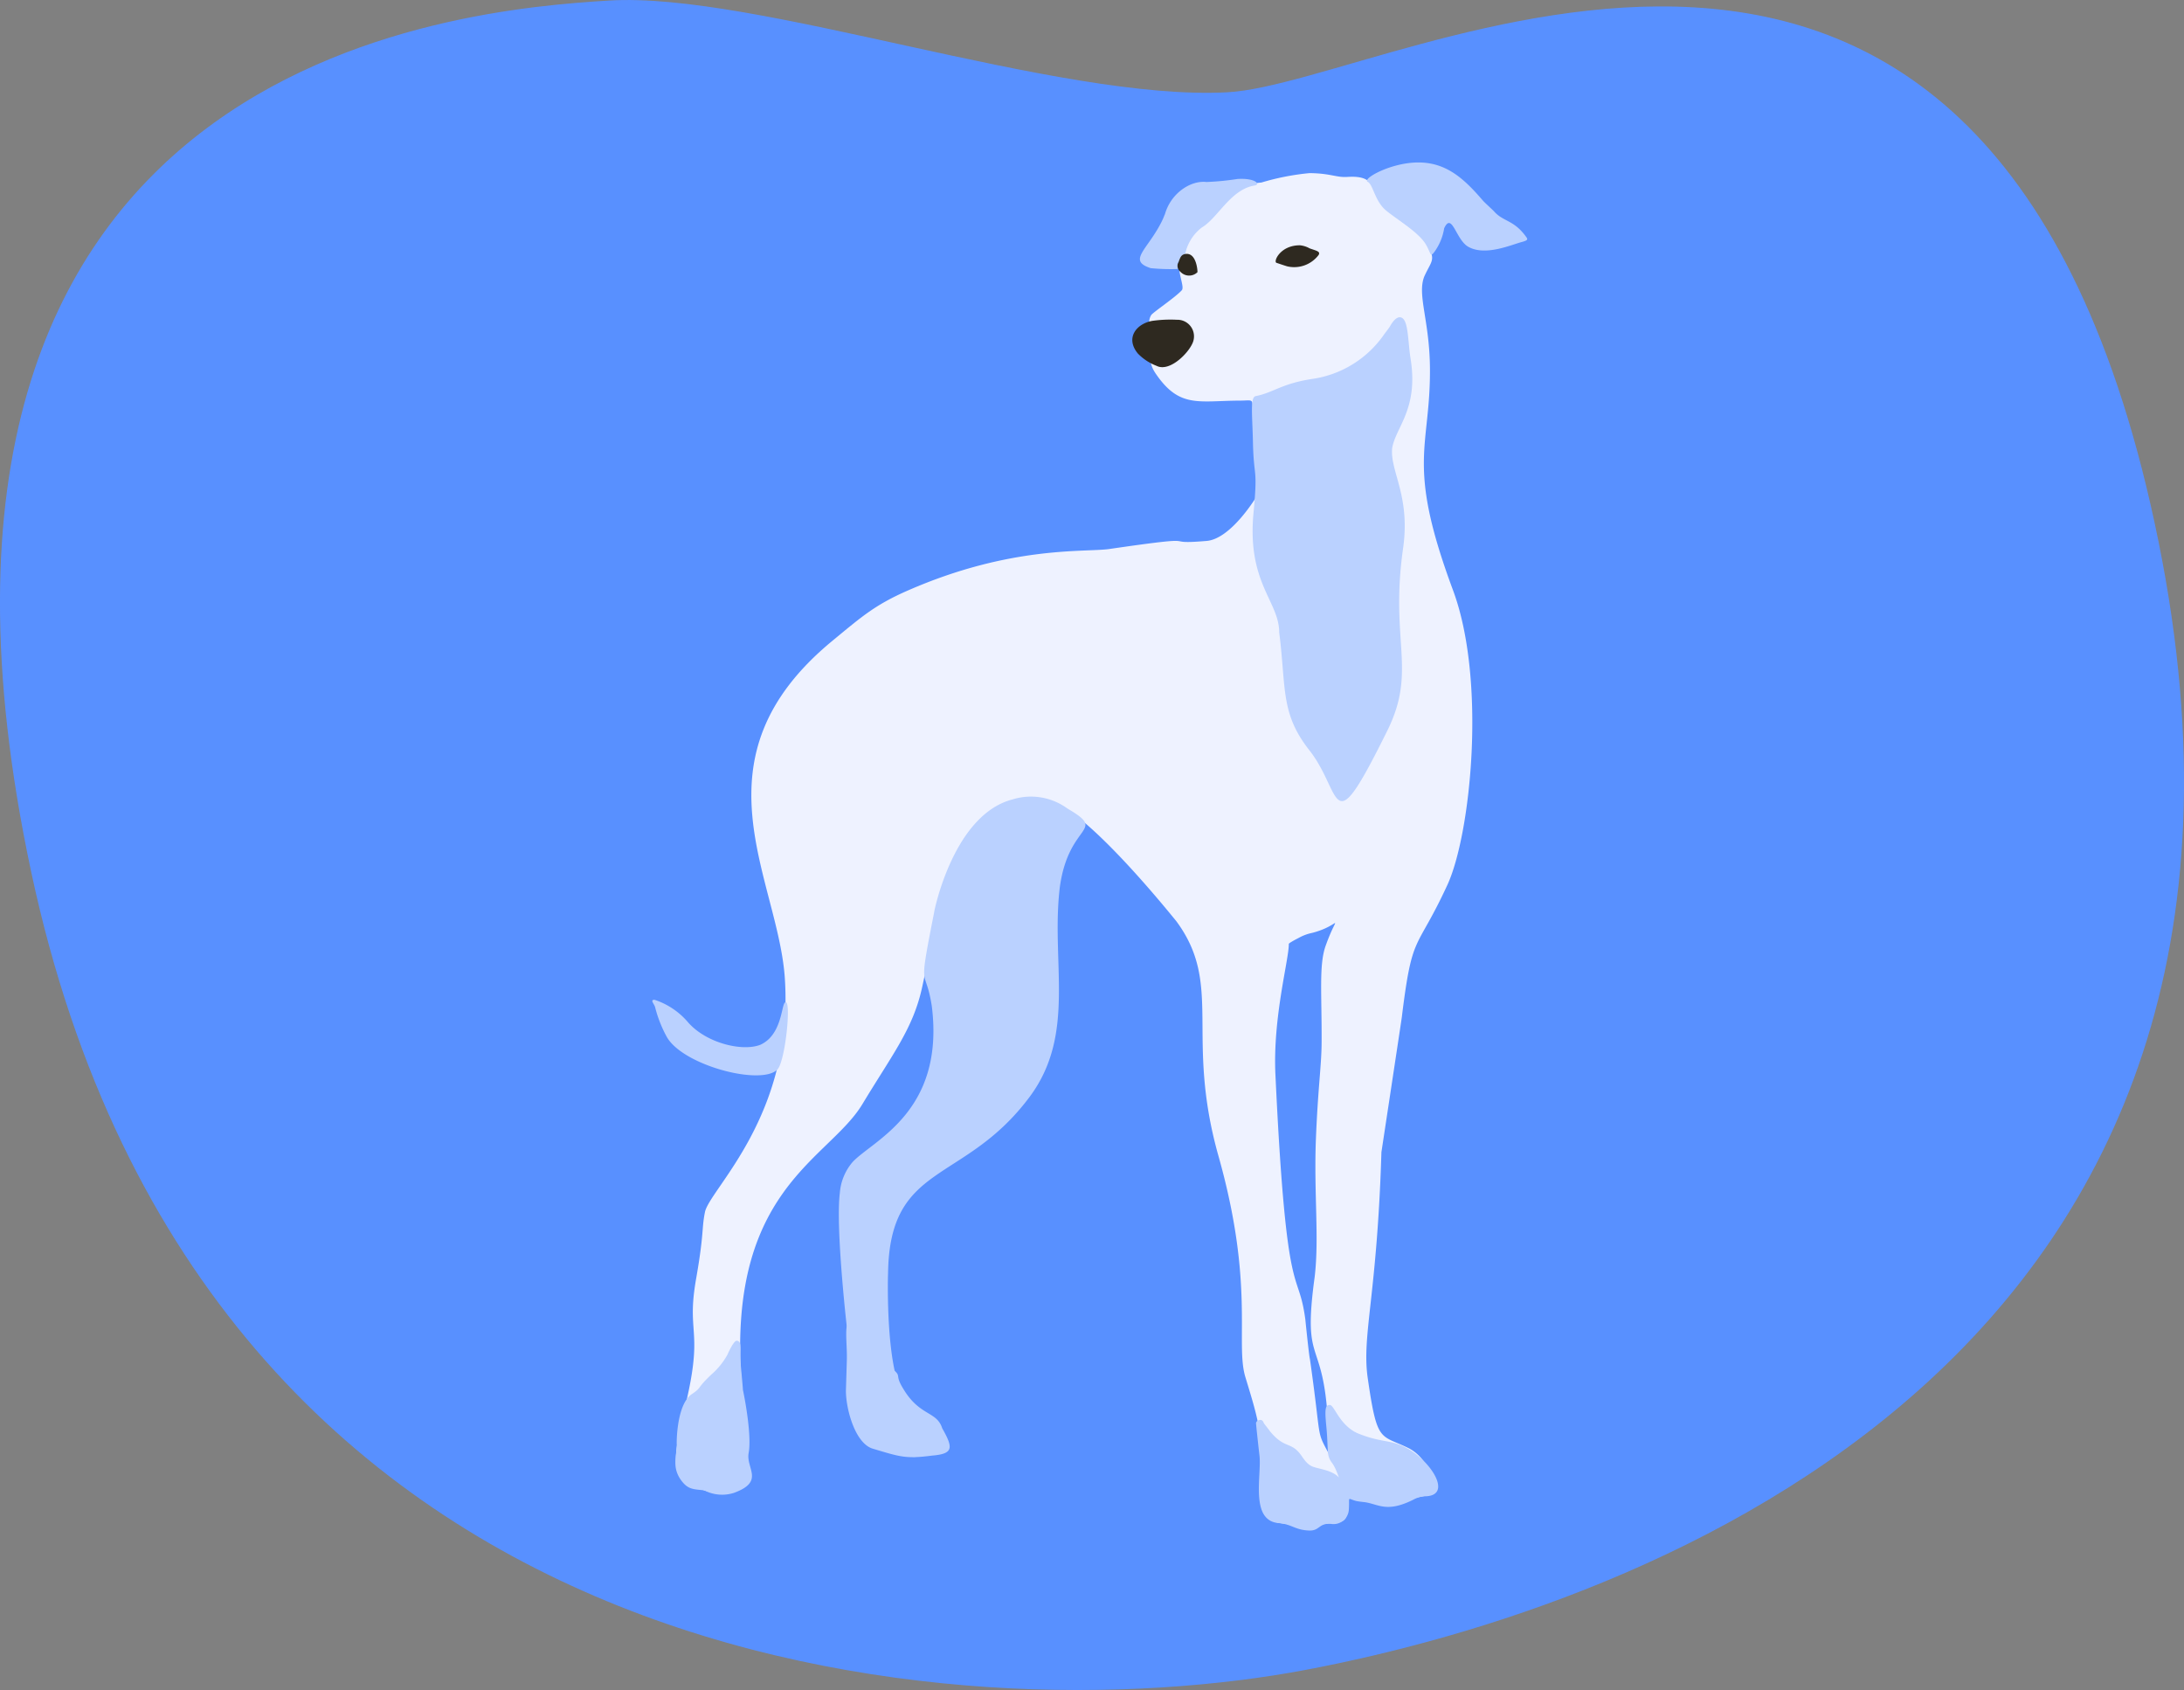 <svg xmlns="http://www.w3.org/2000/svg" width="253.538" height="196.137" viewBox="0 0 253.538 196.137">
  <rect x="0" y="0" width="253.538" height="196.137" fill="#808080" stroke="none"/>
  <g id="그룹_27" data-name="그룹 27" transform="translate(-61.462 -158.467)">
    <g id="그룹_26" data-name="그룹 26" transform="translate(84.519 -84.616)">
      <path id="패스_60" data-name="패스 60" d="M4048.607,3695.951c19.73-1.064,88.921-42.579,108.082,52.16s-59.611,123.48-99,130.931-127.737,2.129-147.962-92.61,50.03-100.06,67.062-101.125S4028.877,3697.016,4048.607,3695.951Z" transform="translate(-3929.163 -3442.159)" fill="#5890ff"/>
    </g>
    <g id="Whippet_1_white_" data-name="Whippet 1 [ white ]" transform="translate(-69.053 -2442.566)">
      <path id="Whippet_1.6" data-name="Whippet 1.6" d="M285.151,2622.3a28.835,28.835,0,0,0-5.592,1.093,6.88,6.88,0,0,0-3.709,1.42,16.255,16.255,0,0,0-2.317,2.56c-.8.82-.008-.081-2,1.838-2.966,2.833-.724,5.926-1.194,6.661-.728.827-3.393,2.6-3.577,2.914-.5.865,0,1.337-.054,3.2-.053,1.733-.2,2.411.561,3.547,2.774,4.1,4.992,3.18,9.855,3.169,1.935-.012,1.2-.5,1.592,3.269a40.972,40.972,0,0,1,.373,7.715s-2.974,5.052-5.878,5.3c-5.932.506.7-.809-11.423.955-2.985.364-11.442-.366-23.246,4.789-3.835,1.674-5.355,3.025-8.745,5.818-16.713,13.738-6.315,27.565-5.557,39.231,1.04,15.93-8.741,24.443-9.275,27.1-.4,1.977-.086,2.384-1.017,7.682-.689,3.922-.268,5.08-.223,7.49.118,7.354-4.989,15.648.22,16.869,1.815.427,2.909,1.185,5.135.15,2.013-.937.724-3.034.666-3.352a20.081,20.081,0,0,0,.043-3.841c-3.99-27.2,9.264-30.587,13.449-37.52,3.494-5.794,5.844-8.705,6.908-13.435,1.4-6.238,1.246-9.708,3.969-15.651,2.643-5.744,8.485-8.251,13.05-5.053,4.014,2.808,9.437,9.109,12.527,12.911,5.474,7.426.963,13.291,4.873,27.2,4.231,14.97,1.945,21.74,3.13,25.682,1.216,4.025,2.181,6.869,1.88,11.368-.208,3.151-.569,5.316,2.531,5.646,1.14.115,1.085.431,2.918.684.841.11.784-.48,2-.665,1.384-.162,1.934-.072,2.322-.663a3.307,3.307,0,0,0,.254-1.508c.007-.981-.23-.88.024-.83a20.64,20.64,0,0,1,3.243.508c2.92.731,2.889-.251,5.455-.69,2.472-.4,1.1-2.6,1.357-1.959-.238-.6-.458-.611-.874-1.4a4.909,4.909,0,0,0-2.074-2.184c-3.4-1.7-3.725-.454-4.846-8.322-.657-4.885,1.109-9.547,1.609-26.068,0,0,2.307-15.185,2.369-15.673,1.228-10.017,1.626-7.426,5.28-15.324,2.749-5.944,4.552-23.77.659-34.234-5.524-14.857-2.593-16.4-2.674-25.8-.049-5.509-1.5-8.453-.662-10.591.632-1.4,1.084-1.743.852-2.615-.715-2.635-3.871-3.514-5.639-5.734-1.4-1.886-.894-3.422-4.132-3.216C288.3,2622.834,287.6,2622.323,285.151,2622.3Zm-2.407,89.477c.155-.016-.51.132,1.148-.719a5.444,5.444,0,0,1,1.578-.585c3.468-.9,3.02-2.619,1.549,1.5-.791,2.208-.439,5.62-.467,11.167-.006,2.68-.423,5.266-.66,11.193-.254,6.357.4,11.554-.152,16.118-1.434,10.531.99,6.717,1.554,16.887,0,.023.175,3.765.175,3.742-1.626-3.08-.859-1.2-2.274-11.139-.1-.3-.543-4.673-.534-4.61-.856-6.314-2.177-.913-3.472-28.405C280.875,2720.283,282.744,2713.648,282.744,2711.778Z" transform="translate(-2.612 -1.175)" fill="#eef2ff"/>
      <g id="Whippet_1.5" data-name="Whippet 1.5" transform="translate(262.848 2619.887)">
        <path id="Whippet_1.5.2" data-name="Whippet 1.5.2" d="M327.89,2623.608a31.243,31.243,0,0,1-3.606.353c-1.837-.217-4.158,1.311-4.829,3.77-.036-.013-.063.223-.436.954-1.642,3.206-3.914,4.4-1.2,5.275a24.207,24.207,0,0,0,3.107.1c.147-.037.042-.018,0-.257-.035-.2.225-1.392.891-1.493a5.181,5.181,0,0,1,1.932-3.072c1.866-1.1,3.333-4.43,6.138-4.874C330.579,2624.252,329.995,2623.482,327.89,2623.608Z" transform="translate(-316.56 -2621.692)" fill="#bad1ff"/>
        <path id="Whippet_1.5.1" data-name="Whippet 1.5.1" d="M373.885,2619.887c-3.192,0-6.559,1.9-5.881,2.249.627.313.81,2.174,2.061,3.264,1.051.919,3.709,2.467,4.628,3.9.7,1.118.512,1.737,1.132.856a6.315,6.315,0,0,0,1.055-2.626c.906-1.944,1.343,1.275,2.766,2.122,1.979,1.16,5.036-.218,6.242-.532.841-.224.693-.348.413-.729-1.392-1.851-2.588-1.642-3.626-2.824-.133-.153-1.132-1.055-1.3-1.258C379.231,2621.814,377.171,2619.887,373.885,2619.887Z" transform="translate(-341.563 -2619.887)" fill="#bad1ff"/>
      </g>
      <g id="Whippet_1.4" data-name="Whippet 1.4" transform="translate(261.963 2629.5)">
        <path id="Whippet_1.4.3" data-name="Whippet 1.4.3" d="M326.127,2640.561c-.811,0-.8.7-1.049,1.164a.893.893,0,0,0,.31.916,1.384,1.384,0,0,0,1.978.048C327.389,2642.594,327.278,2640.561,326.127,2640.561Zm-.29.425-.029.009.012-.013C325.839,2640.97,325.846,2640.959,325.837,2640.986Z" transform="translate(-319.803 -2639.565)" fill="#2e2920"/>
        <path id="Whippet_1.4.2" data-name="Whippet 1.4.2" d="M320.018,2655.463a15.042,15.042,0,0,0-2.845.125c-1.788.3-3.218,1.938-1.693,3.793a6.019,6.019,0,0,0,2.172,1.43c1.593.809,4.028-1.769,4.291-2.973A1.924,1.924,0,0,0,320.018,2655.463Z" transform="translate(-314.835 -2646.819)" fill="#2e2920"/>
        <path id="Whippet_1.4.1" data-name="Whippet 1.4.1" d="M351.2,2638.975a2.833,2.833,0,0,0-1.136-.355c-2.309,0-3.11,1.943-2.7,2.038.005,0,.912.312,1.238.407a3.557,3.557,0,0,0,3.642-1.314C352.5,2639.317,351.956,2639.253,351.2,2638.975Z" transform="translate(-330.619 -2638.62)" fill="#2e2920"/>
      </g>
      <g id="Whippet_1.3" data-name="Whippet 1.3" transform="translate(206.238 2693.486)">
        <path id="Whippet_1.3.2" data-name="Whippet 1.3.2" d="M268.62,2763.641c-7.362,1.891-9.406,14.623-9.086,13-1.953,9.877-1.072,6.046-.294,10.994,1.542,12.292-6.869,15.573-9.2,18.1a6.231,6.231,0,0,0-1.476,3.578c-.518,4.182.872,16.114.87,16.088.566,5.7-.61,6.387.815,10.418.658,1.852,1.141,2.813,2.329,3.056,1.922.393,2.371.89,3.614.958.037,0,.951.115.929.115a4.907,4.907,0,0,0,1.384-.3c.249-.051,3.111.116,2.621-1.181a7.253,7.253,0,0,0-.91-2.048c-1.447-2.022-4.059-1.731-5.128-5.806-1.2-4.583-.921-12.451-.926-11.936.144-13.015,8.828-10.289,16.447-20.53,5.433-7.307,2.423-15.636,3.5-24.376,1.053-7.511,5.569-6.308.865-9.078A7.172,7.172,0,0,0,268.62,2763.641Z" transform="translate(-226.791 -2763.318)" fill="#bad1ff"/>
        <path id="Whippet_1.3.1" data-name="Whippet 1.3.1" d="M206.5,2809.27c-.568,0-.037.467.064.855a14.65,14.65,0,0,0,1.339,3.418c1.834,3.336,10.963,5.723,12.852,3.824.941-.915,1.685-8.389.886-7.783-.423.292-.349,3.771-2.855,4.905-2.076.819-6.327-.178-8.447-2.665A8.619,8.619,0,0,0,206.5,2809.27Z" transform="translate(-206.238 -2785.69)" fill="#bad1ff"/>
      </g>
      <path id="Whippet_1.2" data-name="Whippet 1.2" d="M359.049,2654.9c-.459,0-.9.642-1.12,1.045-.108.191-.69.939-.648.887a12.261,12.261,0,0,1-8.4,5.228c-3.567.544-4.5,1.593-6.546,1.99-.675.134-.383,2.237-.321,5.367.095,4.3.578,2.754.07,8.138-.789,8.191,2.978,10.3,2.978,13.92.837,6.551.094,9.432,3.63,13.841,3.783,5,2.3,10.949,8.924-2.446,3.464-7,.3-10.3,1.815-21.068.9-6.164-1.5-8.964-1.259-11.688.394-2.457,3.078-4.532,2.144-10.392C359.966,2657.566,360.1,2654.9,359.049,2654.9Z" transform="translate(-66.046 -17.046)" fill="#bad1ff"/>
      <g id="Whippet_1.1" data-name="Whippet 1.1" transform="translate(208.917 2754.384)">
        <path id="Whippet_1.1.3" data-name="Whippet 1.1.3" d="M351.383,2900.905c-.594,0-.568.729-.382,2.658.153,1.613.1,2.781.252,3.3.281.9.478.507,1.112,2.245.222.6.141-.164-1.454-.628-1.488-.441-1.825-.235-2.743-1.585-1.249-1.85-1.937-.79-3.681-2.884-.82-1.092-.656-.8-.837-1.169s-.767-.167-.822.153c-.02.11.392,3.775.4,3.8.259,2.279-1.126,7.521,2.2,7.82,1.589.13,1.887.8,3.555.866,1.246.049,1.107-.875,2.521-.773a1.785,1.785,0,0,0,2.1-1.726c.094-1.519-.228-1.221.813-.94.237.066,1.063.152,1.04.148,1.632.244,2.526,1.242,5.6-.273a3.157,3.157,0,0,1,1.545-.415c2.988-.179.565-4.04-2.246-5.576-1.892-1.05-2.914-.581-5.734-1.733C352.5,2903.257,351.918,2900.905,351.383,2900.905Z" transform="translate(-275.417 -2891.202)" fill="#bad1ff"/>
        <path id="Whippet_1.1.2" data-name="Whippet 1.1.2" d="M218.57,2886.388c-.346,0-1.018,1.489-1.053,1.592a8.422,8.422,0,0,1-1.873,2.322c-1.767,1.662-1.083,1.488-2.27,2.276-1.967,1.316-1.755,6.589-1.751,5.751-.008,1.513-.591,2.7.489,4.228.766,1.047,1.325,1.065,2.69,1.185a4.494,4.494,0,0,0,3.455.3c3.624-1.323,1.372-2.843,1.711-4.636.352-1.917-.382-6-.667-7.328.023,0-.284-3.2-.259-2.98C218.892,2887.732,219.3,2886.388,218.57,2886.388Z" transform="translate(-211.459 -2884.134)" fill="#bad1ff"/>
        <path id="Whippet_1.1.1" data-name="Whippet 1.1.1" d="M250.6,2882c-.863,0-.36,2.576-.452,4.727,0,.024-.1,3.349-.1,3.323,0,2.139,1.068,6.109,3.116,6.724,3.192.951,3.811,1.2,6.835.811h-.038c2.642-.2,2.538-.917,1.263-3.188-.633-1.984-2.587-1.381-4.477-4.507-1.533-2.447.822-.864-3.469-4.023a2.643,2.643,0,0,1-1.208-1.665C251.866,2883.562,251.27,2882,250.6,2882Z" transform="translate(-230.249 -2881.996)" fill="#bad1ff"/>
      </g>
    </g>
  </g>
</svg>
